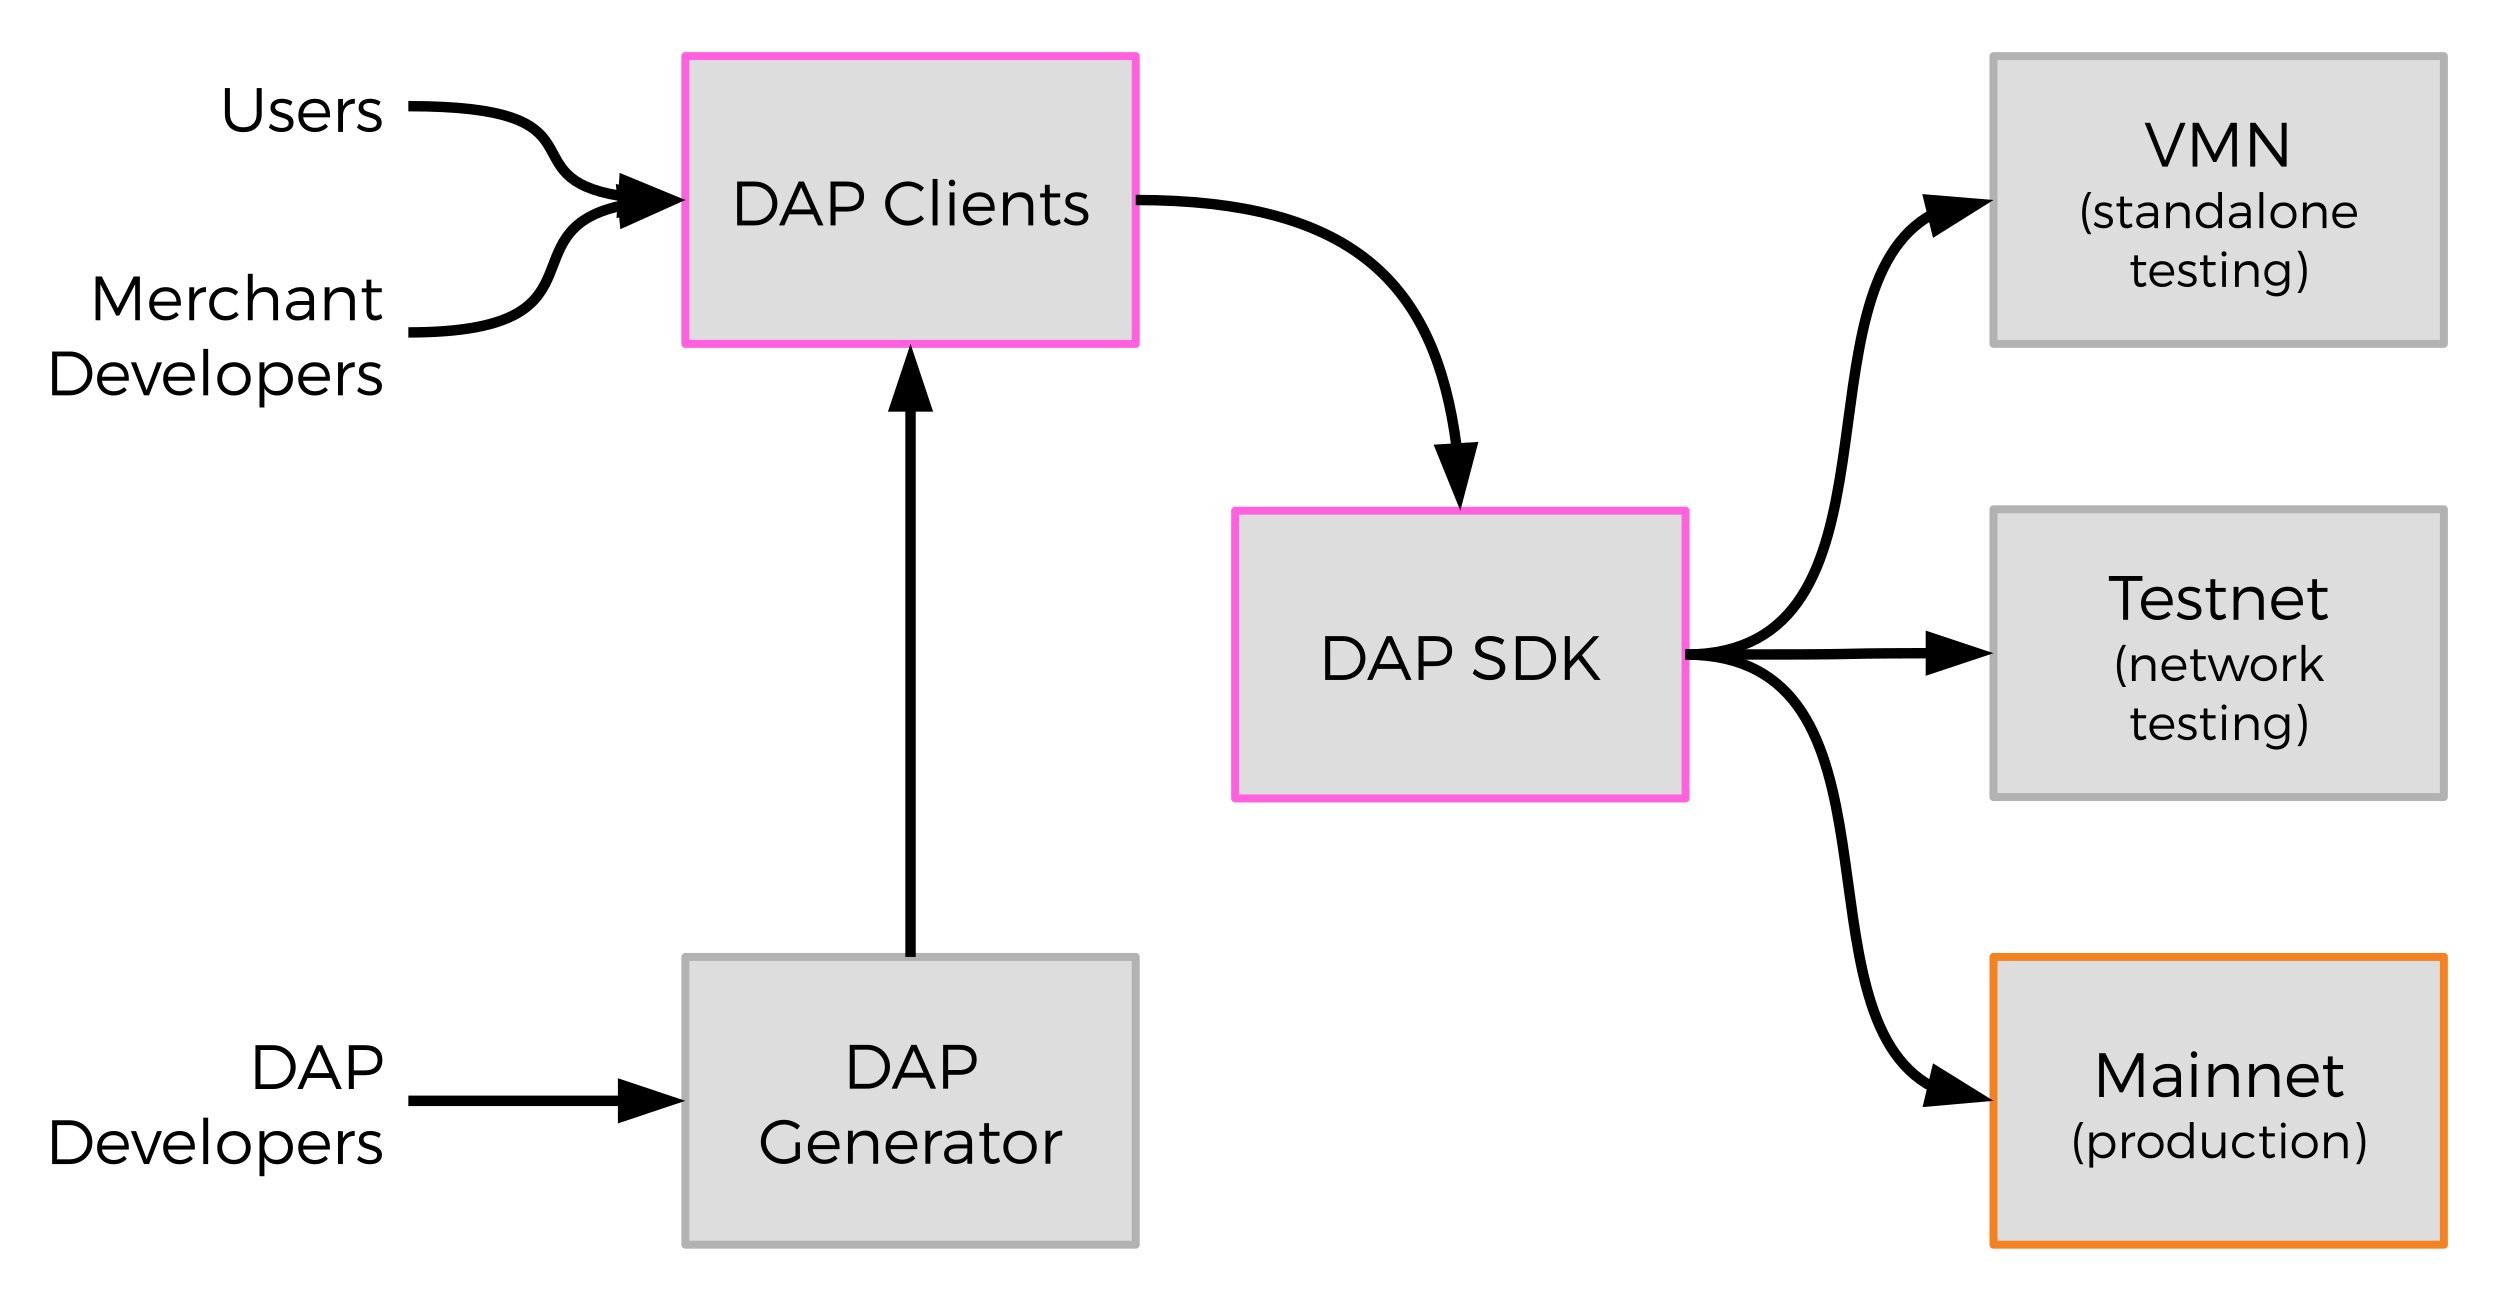 <svg xmlns="http://www.w3.org/2000/svg" height="499.056" width="959.119"><path d="M349.324 131.928h-86.4v-110.4h172.8v110.4z" fill="#ddd" fill-rule="evenodd"/><path d="M349.324 131.928h-86.4v-110.4h172.8v110.4z" fill="none" stroke="#ff60dd" stroke-width="3.056" stroke-linejoin="round" stroke-miterlimit="10"/><g aria-label="DAP Clients" style="-inkscape-font-specification:Montserrat-Light" font-weight="300" font-size="18" font-family="Montserrat"><path d="M289.597 69.657q2.426 0 4.383 1.113 1.968 1.102 3.105 3.024 1.149 1.91 1.149 4.265 0 2.356-1.149 4.278-1.137 1.921-3.129 3.023t-4.43 1.102H282.8V69.657zm-4.875 14.976h4.898q1.852 0 3.375-.843 1.524-.856 2.403-2.356.89-1.5.89-3.351 0-1.852-.902-3.34-.902-1.5-2.438-2.367-1.535-.868-3.398-.868h-4.828zM302.793 82.22l-1.875 4.242h-2.04l7.536-16.805h1.992l7.512 16.805h-2.086l-1.875-4.243zm4.558-10.372l-3.738 8.52h7.535zM324.948 69.657q3.118 0 4.829 1.476 1.722 1.477 1.722 4.172 0 2.79-1.722 4.325-1.711 1.523-4.829 1.523h-4.394v5.309h-1.922V69.657zm-4.394 9.656h4.324q2.309 0 3.54-1.008 1.23-1.008 1.23-2.953 0-1.898-1.243-2.87-1.23-.974-3.527-.974h-4.324zM348.34 69.61q1.71 0 3.316.656 1.606.645 2.836 1.793l-1.16 1.465q-.984-.984-2.297-1.547-1.3-.562-2.672-.562-1.875 0-3.445.89-1.57.88-2.484 2.403-.903 1.511-.903 3.328 0 1.804.903 3.328.914 1.523 2.484 2.414 1.582.879 3.445.879 1.371 0 2.66-.527 1.301-.528 2.31-1.489l1.183 1.324q-1.278 1.196-2.907 1.899-1.629.691-3.34.691-2.378 0-4.37-1.136-1.981-1.137-3.153-3.094-1.16-1.957-1.16-4.29 0-2.308 1.172-4.23 1.183-1.933 3.187-3.058 2.004-1.137 4.395-1.137zM357.803 86.462V68.649h1.875v17.813zM364.334 86.462V73.817h1.84v12.645zm.903-17.567q.527 0 .878.375.352.363.352.914t-.352.926q-.351.375-.878.375-.528 0-.88-.363-.34-.375-.34-.938 0-.55.34-.914.352-.375.88-.375zM375.757 73.77q2.977 0 4.489 1.91 1.511 1.899 1.359 5.192h-10.313q.235 1.851 1.477 2.941 1.254 1.09 3.105 1.09 1.172 0 2.168-.41.996-.41 1.746-1.172l1.032 1.101q-.914 1.008-2.227 1.56-1.3.55-2.86.55-1.85 0-3.28-.797-1.43-.809-2.227-2.262-.785-1.453-.785-3.328 0-1.875.797-3.316.808-1.453 2.25-2.25 1.441-.809 3.27-.809zm4.172 5.567q-.094-1.829-1.242-2.895-1.137-1.066-2.977-1.066-1.804 0-3.011 1.078-1.196 1.078-1.407 2.883zM391.592 73.747q2.262 0 3.527 1.312 1.278 1.301 1.278 3.598v7.805h-1.875V79.16q0-1.676-.95-2.614-.949-.937-2.625-.937-1.851.023-2.964 1.137-1.114 1.101-1.29 2.918v6.797h-1.863V73.817h1.863v2.777q1.301-2.812 4.899-2.847zM406.958 85.594q-1.372.938-2.86.961-1.465 0-2.344-.89-.879-.903-.879-2.707v-7.22h-1.816v-1.51h1.816v-3.34h1.852v3.34l4.008-.036v1.547h-4.008v6.879q0 1.125.422 1.629.422.492 1.266.492.984 0 2.015-.656zM413.118 73.747q1.136 0 2.191.304 1.055.293 1.84.844l-.715 1.488q-.738-.48-1.652-.75-.914-.28-1.781-.28-1.125 0-1.817.421-.68.41-.68 1.254 0 .574.387.96.387.388.95.634.562.234 1.57.515 1.324.387 2.144.774.832.386 1.418 1.125.586.726.586 1.898 0 1.781-1.336 2.696-1.324.902-3.293.902-1.37 0-2.672-.469-1.289-.469-2.18-1.3l.727-1.419q.797.739 1.934 1.172 1.137.434 2.262.434 1.195 0 1.945-.469.762-.469.762-1.383t-.727-1.347q-.727-.446-2.238-.88-1.324-.41-2.11-.761-.773-.363-1.347-1.066-.563-.715-.563-1.852 0-1.723 1.242-2.578 1.254-.867 3.153-.867z"/></g><path d="M349.324 477.528h-86.4v-110.4h172.8v110.4z" fill="#ddd" fill-rule="evenodd"/><path d="M349.324 477.528h-86.4v-110.4h172.8v110.4z" fill="none" stroke="#b2b2b2" stroke-width="3.056" stroke-linejoin="round" stroke-miterlimit="10"/><g aria-label="DAP" style="-inkscape-font-specification:Montserrat-Light" font-weight="300" font-size="18" font-family="Montserrat"><path d="M332.797 400.857q2.426 0 4.383 1.113 1.968 1.102 3.105 3.024 1.149 1.91 1.149 4.265 0 2.356-1.149 4.278-1.137 1.921-3.129 3.023t-4.43 1.102H326v-16.805zm-4.875 14.976h4.898q1.852 0 3.375-.843 1.524-.856 2.403-2.356.89-1.5.89-3.351 0-1.852-.902-3.34-.902-1.5-2.438-2.367-1.535-.868-3.398-.868h-4.828zM345.993 413.42l-1.875 4.242h-2.04l7.536-16.805h1.992l7.512 16.805h-2.086l-1.875-4.243zm4.558-10.372l-3.738 8.52h7.535zM368.148 400.857q3.118 0 4.829 1.476 1.722 1.477 1.722 4.172 0 2.79-1.722 4.324-1.711 1.524-4.829 1.524h-4.394v5.309h-1.922v-16.805zm-4.394 9.656h4.324q2.309 0 3.54-1.008 1.23-1.008 1.23-2.953 0-1.898-1.243-2.87-1.23-.974-3.527-.974h-4.324z"/></g><g aria-label="Generator" style="-inkscape-font-specification:Montserrat-Light" font-weight="300" font-size="18" font-family="Montserrat"><path d="M306.885 438.258v6.094q-1.278 1.008-2.93 1.606-1.652.597-3.316.597-2.403 0-4.407-1.136-1.992-1.137-3.175-3.082-1.172-1.946-1.172-4.278t1.172-4.254q1.183-1.933 3.222-3.058 2.04-1.137 4.465-1.137 1.723 0 3.34.621 1.629.61 2.848 1.688l-1.102 1.441q-1.031-.914-2.367-1.43-1.336-.515-2.719-.515-1.898 0-3.48.89-1.582.88-2.508 2.414-.926 1.524-.926 3.34 0 1.828.937 3.363.938 1.536 2.52 2.426 1.582.89 3.48.89 1.125 0 2.274-.374 1.16-.375 2.144-1.043v-5.063zM316.248 433.77q2.976 0 4.488 1.91 1.512 1.899 1.36 5.192h-10.313q.234 1.851 1.477 2.941 1.254 1.09 3.105 1.09 1.172 0 2.168-.41.996-.41 1.746-1.172l1.031 1.101q-.914 1.008-2.226 1.56-1.3.55-2.86.55-1.851 0-3.28-.797-1.43-.809-2.227-2.262-.785-1.453-.785-3.328 0-1.875.796-3.316.809-1.453 2.25-2.25 1.442-.809 3.27-.809zm4.172 5.567q-.094-1.829-1.242-2.895-1.137-1.066-2.977-1.066-1.805 0-3.012 1.078-1.195 1.078-1.406 2.883zM332.083 433.747q2.261 0 3.527 1.312 1.277 1.301 1.277 3.598v7.805h-1.875v-7.301q0-1.676-.949-2.614-.95-.937-2.625-.937-1.852.023-2.965 1.137-1.113 1.101-1.289 2.918v6.797h-1.863v-12.645h1.863v2.777q1.3-2.812 4.899-2.847zM346.08 433.77q2.976 0 4.488 1.91 1.512 1.899 1.36 5.192h-10.313q.234 1.851 1.477 2.941 1.254 1.09 3.105 1.09 1.172 0 2.168-.41.996-.41 1.746-1.172l1.031 1.101q-.914 1.008-2.226 1.56-1.3.55-2.86.55-1.851 0-3.28-.797-1.43-.809-2.227-2.262-.785-1.453-.785-3.328 0-1.875.796-3.316.809-1.453 2.25-2.25 1.442-.809 3.27-.809zm4.172 5.567q-.094-1.829-1.242-2.895-1.137-1.066-2.977-1.066-1.805 0-3.012 1.078-1.195 1.078-1.406 2.883zM356.896 436.618q.633-1.383 1.781-2.11 1.149-.738 2.754-.761v1.886q-1.968-.023-3.164 1.102-1.195 1.113-1.37 3.012v6.715h-1.864v-12.645h1.863zM371.129 444.516q-1.512 2.04-4.63 2.04-1.277 0-2.26-.505-.974-.504-1.513-1.382-.527-.891-.527-1.98 0-1.653 1.242-2.626 1.254-.973 3.492-.996h4.149v-.738q0-1.418-.867-2.18-.856-.773-2.52-.773-1.922 0-4.008 1.441l-.785-1.371q1.348-.89 2.485-1.29 1.136-.41 2.671-.41 2.332 0 3.586 1.15 1.266 1.148 1.29 3.21l.023 8.356h-1.828zm-4.266.41q1.606 0 2.742-.75 1.137-.761 1.5-2.086v-1.511h-3.937q-3.211 0-3.211 2.039 0 1.054.785 1.687.797.621 2.121.621zM383.664 445.594q-1.37.938-2.86.961-1.464 0-2.343-.89-.879-.903-.879-2.707v-7.22h-1.816v-1.51h1.816v-3.34h1.852v3.34l4.008-.036v1.547h-4.008v6.879q0 1.125.422 1.629.421.492 1.265.492.985 0 2.016-.656zM391.342 433.77q1.851 0 3.304.809 1.465.797 2.286 2.25.82 1.453.82 3.293 0 1.875-.82 3.328-.82 1.453-2.286 2.273-1.453.809-3.304.809-1.852 0-3.317-.809-1.465-.82-2.285-2.273-.808-1.453-.808-3.328 0-1.852.808-3.293.82-1.453 2.285-2.25 1.465-.809 3.317-.809zm0 1.7q-1.301 0-2.344.597-1.043.598-1.617 1.664-.574 1.055-.574 2.414 0 1.371.574 2.438.574 1.066 1.617 1.675 1.043.598 2.344.598 1.3 0 2.343-.598 1.043-.609 1.618-1.675.574-1.067.574-2.438 0-1.371-.574-2.426-.575-1.054-1.63-1.652-1.042-.598-2.331-.598zM402.976 436.618q.633-1.383 1.781-2.11 1.149-.738 2.754-.761v1.886q-1.968-.023-3.164 1.102-1.195 1.113-1.37 3.012v6.715h-1.864v-12.645h1.863z"/></g><path d="M560.257 306.328h-86.4v-110.4h172.8v110.4z" fill="#ddd" fill-rule="evenodd"/><path d="M560.257 306.328h-86.4v-110.4h172.8v110.4z" fill="none" stroke="#ff60dd" stroke-width="3.056" stroke-linejoin="round" stroke-miterlimit="10"/><g aria-label="DAP SDK" style="-inkscape-font-specification:Montserrat-Light" font-weight="300" font-size="18" font-family="Montserrat"><path d="M515.197 244.057q2.426 0 4.383 1.113 1.968 1.102 3.105 3.024 1.149 1.91 1.149 4.265 0 2.356-1.149 4.278-1.137 1.921-3.129 3.023t-4.43 1.102H508.4v-16.805zm-4.875 14.976h4.898q1.852 0 3.375-.843 1.524-.856 2.403-2.356.89-1.5.89-3.351 0-1.852-.902-3.34-.902-1.5-2.438-2.367-1.535-.868-3.398-.868h-4.828zM528.393 256.62l-1.875 4.242h-2.04l7.536-16.805h1.992l7.512 16.805h-2.086l-1.875-4.243zm4.558-10.372l-3.738 8.52h7.535zM550.548 244.057q3.118 0 4.829 1.476 1.722 1.477 1.722 4.172 0 2.79-1.722 4.324-1.711 1.524-4.829 1.524h-4.394v5.309h-1.922v-16.805zm-4.394 9.656h4.324q2.309 0 3.54-1.008 1.23-1.008 1.23-2.953 0-1.898-1.243-2.87-1.23-.974-3.527-.974h-4.324zM571.76 243.987q1.442 0 2.86.421 1.418.422 2.472 1.137l-.82 1.805q-1.078-.715-2.309-1.067-1.218-.351-2.32-.351-1.629 0-2.602.586-.972.586-.972 1.652 0 .914.539 1.512t1.347.937q.82.328 2.239.762 1.722.55 2.765 1.031 1.055.48 1.793 1.418.75.938.75 2.473 0 1.394-.761 2.437-.75 1.043-2.133 1.618-1.383.574-3.188.574-1.804 0-3.504-.692-1.699-.703-2.918-1.875l.856-1.722q1.148 1.125 2.648 1.746 1.512.621 2.942.621 1.828 0 2.883-.703 1.054-.715 1.054-1.91 0-.938-.55-1.547-.551-.61-1.372-.95-.808-.34-2.226-.761-1.7-.504-2.766-.973-1.054-.469-1.793-1.394-.726-.926-.726-2.438 0-1.3.715-2.285.726-.984 2.05-1.523 1.325-.54 3.047-.54zM588.349 244.057q2.426 0 4.383 1.113 1.968 1.102 3.105 3.024 1.149 1.91 1.149 4.265 0 2.356-1.149 4.278-1.137 1.921-3.129 3.023t-4.43 1.102h-6.726v-16.805zm-4.875 14.976h4.898q1.852 0 3.375-.843 1.524-.856 2.403-2.356.89-1.5.89-3.351 0-1.852-.902-3.34-.902-1.5-2.438-2.367-1.535-.868-3.398-.868h-4.828zM605.524 252.893l-3.258 3.574v4.395h-1.922v-16.805h1.922v9.68l9.023-9.68h2.285l-6.656 7.3 7.16 9.505h-2.355z"/></g><path d="M851.19 131.928h-86.4v-110.4h172.8v110.4z" fill="#ddd" fill-rule="evenodd"/><path d="M851.19 131.928h-86.4v-110.4h172.8v110.4z" fill="none" stroke="#b2b2b2" stroke-width="3.056" stroke-linejoin="round" stroke-miterlimit="10"/><g aria-label="VMN" style="-inkscape-font-specification:Montserrat-Light" font-weight="300" font-size="18" font-family="Montserrat"><path d="M829.618 63.928l-6.82-16.804h2.062l5.79 14.578 5.812-14.578h2.015l-6.867 16.804zM856.407 63.928l-.036-13.851-6.117 12.07h-1.148l-6.094-12.07v13.851h-1.828V47.124h2.379l6.14 12.105 6.118-12.105h2.355v16.804zM875.288 63.928L865.21 50.44v13.488h-1.922V47.124h1.992l10.078 13.511V47.124h1.899v16.804z"/></g><g aria-label="(standalone" style="-inkscape-font-specification:Montserrat-Light" font-weight="300" font-size="14" font-family="Montserrat"><path d="M802.358 73.674q-1.02 1.613-1.595 3.691-.565 2.079-.565 4.394t.565 4.411q.574 2.087 1.595 3.673h-1.321q-1.085-1.567-1.66-3.655-.564-2.096-.564-4.43 0-2.333.565-4.41.574-2.088 1.659-3.674zM807.174 77.639q.885 0 1.705.237.82.228 1.43.656l-.555 1.158q-.574-.374-1.285-.584-.711-.218-1.386-.218-.875 0-1.412.328-.53.319-.53.975 0 .447.302.747.3.301.738.493.437.182 1.221.4 1.03.301 1.668.602.647.3 1.103.875.456.565.456 1.477 0 1.385-1.04 2.096-1.03.702-2.56.702-1.067 0-2.078-.365-1.003-.364-1.696-1.011l.565-1.103q.62.574 1.504.911.884.337 1.76.337.929 0 1.512-.364.593-.365.593-1.076 0-.71-.565-1.048-.565-.346-1.741-.683-1.03-.32-1.64-.593-.602-.282-1.049-.83-.438-.555-.438-1.44 0-1.34.967-2.005.975-.674 2.451-.674zM818.157 86.854q-1.067.729-2.224.747-1.14 0-1.823-.693-.684-.701-.684-2.105v-5.615h-1.413v-1.175h1.413v-2.598h1.44v2.598l3.117-.028v1.203h-3.117v5.35q0 .876.328 1.268.328.382.985.382.765 0 1.567-.51zM826.495 86.015q-1.176 1.586-3.6 1.586-.994 0-1.76-.392-.756-.392-1.175-1.075-.41-.693-.41-1.54 0-1.286.966-2.042.975-.757 2.716-.775h3.226v-.574q0-1.103-.674-1.696-.666-.601-1.96-.601-1.495 0-3.117 1.12l-.61-1.066q1.047-.692 1.932-1.002.884-.32 2.078-.32 1.813 0 2.789.894.984.893 1.002 2.498l.019 6.498h-1.422zm-3.318.32q1.249 0 2.133-.584.884-.593 1.166-1.623v-1.175h-3.062q-2.497 0-2.497 1.586 0 .82.61 1.312.62.483 1.65.483zM836.315 77.639q1.759 0 2.743 1.02.994 1.012.994 2.799v6.07h-1.459V81.85q0-1.304-.738-2.033-.738-.729-2.041-.729-1.44.018-2.306.884-.866.857-1.003 2.27v5.286h-1.45v-9.834h1.45v2.16q1.012-2.188 3.81-2.215zM852.464 87.528h-1.458v-2.105q-.556 1.048-1.54 1.613-.976.565-2.288.565-1.386 0-2.47-.629-1.076-.638-1.677-1.777-.593-1.14-.593-2.598t.593-2.58q.601-1.13 1.677-1.758 1.075-.638 2.452-.638 1.303 0 2.306.565 1.002.565 1.54 1.631v-6.143h1.458zm-5.004-1.23q1.03 0 1.832-.465.802-.474 1.258-1.313.456-.838.456-1.886 0-1.067-.456-1.905-.456-.839-1.258-1.313t-1.832-.474q-1.03 0-1.84.474-.812.474-1.268 1.322-.455.838-.455 1.896 0 1.048.455 1.886.456.839 1.267 1.313.811.465 1.841.465zM862.055 86.015q-1.176 1.586-3.6 1.586-.994 0-1.76-.392-.756-.392-1.175-1.075-.41-.693-.41-1.54 0-1.286.966-2.042.975-.757 2.716-.775h3.226v-.574q0-1.103-.674-1.696-.666-.601-1.96-.601-1.495 0-3.117 1.12l-.61-1.066q1.047-.692 1.932-1.002.884-.32 2.078-.32 1.813 0 2.789.894.984.893 1.002 2.498l.019 6.498h-1.422zm-3.318.32q1.249 0 2.133-.584.884-.593 1.166-1.623v-1.175h-3.062q-2.497 0-2.497 1.586 0 .82.61 1.312.62.483 1.65.483zM866.837 87.528V73.674h1.459v13.854zM876.059 77.657q1.44 0 2.57.629 1.14.62 1.777 1.75.638 1.13.638 2.561 0 1.459-.638 2.589t-1.777 1.768q-1.13.629-2.57.629t-2.58-.629q-1.14-.638-1.777-1.768-.63-1.13-.63-2.589 0-1.44.63-2.561.638-1.13 1.777-1.75 1.14-.629 2.58-.629zm0 1.322q-1.012 0-1.823.465-.812.464-1.258 1.294-.447.82-.447 1.877 0 1.067.447 1.896.446.83 1.258 1.304.81.465 1.823.465 1.011 0 1.822-.465.812-.474 1.258-1.304.447-.83.447-1.896 0-1.066-.447-1.886-.446-.82-1.267-1.285-.81-.465-1.813-.465zM888.787 77.639q1.759 0 2.743 1.02.994 1.012.994 2.799v6.07h-1.459V81.85q0-1.304-.738-2.033-.738-.729-2.042-.729-1.44.018-2.305.884-.866.857-1.003 2.27v5.286h-1.45v-9.834h1.45v2.16q1.012-2.188 3.81-2.215zM899.692 77.657q2.315 0 3.491 1.486 1.176 1.476 1.057 4.038h-8.02q.182 1.44 1.148 2.287.975.848 2.415.848.912 0 1.687-.319.774-.32 1.358-.912l.802.857q-.711.784-1.732 1.213-1.012.428-2.224.428-1.44 0-2.552-.62-1.112-.629-1.732-1.759-.61-1.13-.61-2.589 0-1.458.62-2.579.628-1.13 1.75-1.75 1.12-.629 2.542-.629zm3.245 4.33q-.073-1.422-.966-2.252-.884-.83-2.315-.83-1.404 0-2.343.84-.93.838-1.093 2.242z"/></g><g aria-label="testing)" style="-inkscape-font-specification:Montserrat-Light" font-weight="300" font-size="14" font-family="Montserrat"><path d="M823.511 109.387q-1.066.73-2.224.747-1.14 0-1.823-.692-.683-.702-.683-2.106v-5.614h-1.413v-1.176h1.413v-2.598h1.44v2.598l3.117-.027v1.203h-3.117v5.35q0 .875.328 1.267.328.383.984.383.766 0 1.568-.51zM829.559 100.19q2.315 0 3.49 1.486 1.177 1.477 1.058 4.038h-8.02q.182 1.44 1.148 2.288.975.847 2.415.847.912 0 1.686-.319.775-.319 1.358-.911l.802.857q-.71.783-1.731 1.212-1.012.428-2.224.428-1.44 0-2.552-.62-1.112-.628-1.732-1.759-.61-1.13-.61-2.588 0-1.459.619-2.58.629-1.13 1.75-1.75 1.121-.629 2.543-.629zm3.245 4.33q-.073-1.422-.966-2.251-.885-.83-2.315-.83-1.404 0-2.343.839-.93.838-1.094 2.242zM839.297 100.172q.884 0 1.705.237.82.228 1.43.656l-.555 1.158q-.575-.374-1.286-.583-.71-.22-1.385-.22-.875 0-1.413.329-.528.319-.528.975 0 .447.3.748.301.3.739.492.437.182 1.221.4 1.03.302 1.668.602.647.301 1.103.875.456.566.456 1.477 0 1.385-1.04 2.096-1.03.702-2.56.702-1.067 0-2.079-.364-1.002-.365-1.695-1.012l.565-1.103q.62.574 1.504.912.884.337 1.759.337.93 0 1.513-.365.592-.364.592-1.075t-.565-1.049q-.565-.346-1.74-.683-1.03-.32-1.641-.593-.602-.282-1.048-.829-.438-.556-.438-1.44 0-1.34.966-2.005.976-.675 2.452-.675zM850.167 109.387q-1.066.73-2.224.747-1.14 0-1.823-.692-.683-.702-.683-2.106v-5.614h-1.413v-1.176h1.413v-2.598h1.44v2.598l3.117-.027v1.203h-3.117v5.35q0 .875.328 1.267.328.383.984.383.766 0 1.568-.51zM852.538 110.062v-9.835h1.431v9.835zm.702-13.663q.41 0 .684.291.273.283.273.711 0 .429-.273.72-.274.292-.684.292-.41 0-.683-.282-.265-.292-.265-.73 0-.428.265-.71.273-.292.683-.292zM862.725 100.172q1.76 0 2.744 1.021.993 1.012.993 2.798v6.07h-1.458v-5.678q0-1.303-.738-2.032-.738-.73-2.042-.73-1.44.019-2.306.885-.866.856-1.002 2.27v5.286h-1.45v-9.835h1.45v2.16q1.011-2.187 3.81-2.215zM878.28 109.032q0 1.421-.62 2.479-.62 1.066-1.741 1.631-1.112.574-2.589.574-2.187-.018-4.028-1.412l.665-1.121q.747.62 1.55.92.801.31 1.758.328 1.605 0 2.57-.92.976-.912.976-2.443v-1.486q-.52.994-1.458 1.523-.93.528-2.16.528-1.304 0-2.325-.601-1.02-.611-1.595-1.696-.565-1.084-.565-2.46 0-1.368.556-2.425.565-1.067 1.568-1.668 1.012-.61 2.315-.61 1.249 0 2.178.528.94.529 1.486 1.522v-1.996h1.458zm-4.822-.63q.975 0 1.74-.446.766-.456 1.195-1.249.428-.793.428-1.777 0-1.012-.428-1.805-.429-.793-1.194-1.24-.766-.446-1.741-.446-.966 0-1.732.447-.766.446-1.203 1.24-.438.792-.438 1.804 0 .994.438 1.786.437.784 1.203 1.24.766.447 1.732.447zM881.428 96.207q1.021 1.614 1.586 3.692.574 2.078.574 4.393t-.574 4.411q-.565 2.088-1.586 3.674h1.322q1.085-1.568 1.65-3.655.574-2.097.574-4.43 0-2.333-.574-4.411-.565-2.088-1.65-3.674z"/></g><path d="M851.19 477.528h-86.4v-110.4h172.8v110.4z" fill="#ddd" fill-rule="evenodd"/><path d="M851.19 477.528h-86.4v-110.4h172.8v110.4z" fill="none" stroke="#f58220" stroke-width="3.056" stroke-linejoin="round" stroke-miterlimit="10"/><g aria-label="Mainnet" style="-inkscape-font-specification:Montserrat-Light" font-weight="300" font-size="18" font-family="Montserrat"><path d="M820.556 420.862l-.035-13.852-6.117 12.07h-1.149l-6.094-12.07v13.852h-1.828v-16.805h2.38l6.14 12.105 6.117-12.105h2.356v16.805zM834.923 418.916q-1.511 2.04-4.629 2.04-1.277 0-2.261-.505-.973-.504-1.512-1.382-.527-.891-.527-1.98 0-1.653 1.242-2.626 1.254-.973 3.492-.996h4.148v-.738q0-1.418-.867-2.18-.855-.773-2.52-.773-1.921 0-4.007 1.441l-.785-1.371q1.347-.89 2.484-1.29 1.137-.41 2.672-.41 2.332 0 3.586 1.15 1.266 1.148 1.289 3.21l.023 8.356h-1.828zm-4.265.41q1.605 0 2.742-.75 1.137-.761 1.5-2.086v-1.511h-3.938q-3.21 0-3.21 2.039 0 1.054.785 1.687.797.621 2.12.621zM840.811 420.862v-12.645h1.84v12.645zm.903-17.567q.527 0 .879.375.351.363.351.914t-.351.926q-.352.375-.88.375-.527 0-.878-.363-.34-.375-.34-.938 0-.55.34-.914.351-.375.879-.375zM854.077 408.147q2.262 0 3.528 1.312 1.277 1.301 1.277 3.598v7.805h-1.875v-7.301q0-1.676-.95-2.614-.949-.937-2.624-.937-1.852.023-2.965 1.137-1.113 1.101-1.29 2.918v6.797h-1.863v-12.645h1.864v2.777q1.3-2.812 4.898-2.847zM869.677 408.147q2.262 0 3.528 1.312 1.277 1.301 1.277 3.598v7.805h-1.875v-7.301q0-1.676-.95-2.614-.949-.937-2.624-.937-1.852.023-2.965 1.137-1.113 1.101-1.29 2.918v6.797h-1.862v-12.645h1.863v2.777q1.3-2.812 4.898-2.847zM883.675 408.17q2.976 0 4.488 1.91 1.512 1.899 1.36 5.192H879.21q.234 1.851 1.476 2.941 1.254 1.09 3.106 1.09 1.172 0 2.168-.41.996-.41 1.746-1.172l1.031 1.101q-.914 1.008-2.227 1.56-1.3.55-2.859.55-1.851 0-3.281-.797-1.43-.809-2.227-2.262-.785-1.453-.785-3.328 0-1.875.797-3.316.809-1.453 2.25-2.25 1.441-.809 3.27-.809zm4.171 5.567q-.093-1.829-1.242-2.895-1.136-1.066-2.976-1.066-1.805 0-3.012 1.078-1.195 1.078-1.406 2.883zM899.155 419.994q-1.371.938-2.86.961-1.464 0-2.343-.89-.88-.903-.88-2.707v-7.22h-1.816v-1.51h1.817v-3.34h1.851v3.34l4.008-.036v1.547h-4.008v6.879q0 1.125.422 1.629.422.492 1.266.492.984 0 2.016-.656z"/></g><g aria-label="(production)" style="-inkscape-font-specification:Montserrat-Light" font-weight="300" font-size="14" font-family="Montserrat"><path d="M799.292 430.474q-1.021 1.613-1.595 3.691-.566 2.079-.566 4.394t.566 4.411q.574 2.087 1.595 3.673h-1.322q-1.085-1.567-1.659-3.655-.565-2.096-.565-4.43 0-2.333.565-4.41.574-2.088 1.659-3.674zM806.833 434.439q1.385 0 2.452.638 1.075.629 1.668 1.768.601 1.14.601 2.589 0 1.44-.592 2.57-.583 1.13-1.65 1.76-1.057.619-2.442.619-1.304 0-2.288-.565-.976-.574-1.531-1.595v5.724h-1.459v-13.453h1.459v2.123q.537-1.048 1.513-1.613.984-.565 2.27-.565zm-.255 8.622q1.002 0 1.805-.465.802-.474 1.248-1.312.456-.839.456-1.887t-.456-1.877q-.446-.83-1.248-1.304-.803-.474-1.805-.474-1.03 0-1.832.465t-1.249 1.313q-.446.838-.446 1.877 0 1.067.446 1.896.447.83 1.249 1.303.802.465 1.832.465zM815.606 436.672q.492-1.076 1.386-1.64.893-.575 2.142-.593v1.467q-1.532-.018-2.461.857-.93.866-1.067 2.343v5.222h-1.449v-9.834h1.45zM825.075 434.457q1.44 0 2.57.629 1.14.62 1.777 1.75.638 1.13.638 2.561 0 1.459-.638 2.589t-1.777 1.768q-1.13.629-2.57.629t-2.58-.629q-1.14-.638-1.777-1.768-.63-1.13-.63-2.589 0-1.44.63-2.561.638-1.13 1.777-1.75 1.14-.629 2.58-.629zm0 1.322q-1.012 0-1.823.465-.812.464-1.258 1.294-.447.82-.447 1.877 0 1.067.447 1.896.446.83 1.258 1.304.81.464 1.823.464 1.011 0 1.822-.464.812-.474 1.258-1.304.447-.83.447-1.896 0-1.066-.447-1.886-.446-.82-1.267-1.285-.81-.465-1.813-.465zM841.576 444.328h-1.458v-2.105q-.556 1.048-1.54 1.613-.976.565-2.288.565-1.386 0-2.47-.629-1.076-.638-1.677-1.777-.593-1.14-.593-2.598t.593-2.58q.601-1.13 1.677-1.758 1.075-.638 2.452-.638 1.303 0 2.306.565 1.002.565 1.54 1.631v-6.143h1.458zm-5.004-1.23q1.03 0 1.832-.465.802-.474 1.258-1.313.456-.838.456-1.886 0-1.067-.456-1.905-.456-.839-1.258-1.313t-1.832-.474q-1.03 0-1.84.474-.812.474-1.268 1.322-.455.838-.455 1.896 0 1.048.455 1.886.456.839 1.267 1.313.811.465 1.841.465zM853.722 444.328h-1.45v-2.224q-.947 2.242-3.736 2.279-1.714 0-2.698-1.021-.976-1.03-.976-2.807v-6.061h1.45v5.669q0 1.303.729 2.032.729.73 1.996.73 1.513-.019 2.37-1.012.866-1.003.866-2.589v-4.83h1.449zM861.27 434.457q1.14 0 2.087.383.957.383 1.623 1.066l-.802 1.03q-1.194-1.14-2.926-1.14-1.012 0-1.805.457-.793.455-1.24 1.285-.446.82-.446 1.877 0 1.067.447 1.887.446.82 1.24 1.294.792.465 1.804.465.966 0 1.74-.328.775-.328 1.304-.948l.839.903q-.675.802-1.687 1.248-1.002.447-2.25.447-1.423 0-2.526-.62-1.102-.629-1.731-1.759-.62-1.13-.62-2.589 0-1.458.629-2.579.638-1.13 1.768-1.75 1.13-.629 2.552-.629zM872.9 443.654q-1.066.729-2.223.747-1.14 0-1.823-.693-.684-.701-.684-2.105v-5.615h-1.413v-1.175h1.413v-2.598h1.44v2.598l3.117-.028v1.203h-3.117v5.35q0 .876.328 1.268.328.382.985.382.765 0 1.567-.51zM875.272 444.328v-9.834h1.43v9.834zm.702-13.663q.41 0 .683.292.274.283.274.711t-.274.72q-.273.292-.683.292-.41 0-.684-.283-.264-.291-.264-.729 0-.428.264-.71.273-.293.684-.293zM884.192 434.457q1.44 0 2.57.629 1.14.62 1.778 1.75.638 1.13.638 2.561 0 1.459-.638 2.589t-1.778 1.768q-1.13.629-2.57.629t-2.58-.629q-1.139-.638-1.777-1.768-.629-1.13-.629-2.589 0-1.44.63-2.561.637-1.13 1.776-1.75 1.14-.629 2.58-.629zm0 1.322q-1.012 0-1.823.465-.811.464-1.258 1.294-.446.82-.446 1.877 0 1.067.446 1.896.447.83 1.258 1.304.811.464 1.823.464t1.823-.464q.811-.474 1.258-1.304.446-.83.446-1.896 0-1.066-.446-1.886-.447-.82-1.267-1.285-.812-.465-1.814-.465zM896.92 434.439q1.76 0 2.744 1.02.993 1.012.993 2.799v6.07H899.2v-5.678q0-1.304-.739-2.033-.738-.729-2.041-.729-1.44.018-2.306.884-.866.857-1.003 2.27v5.286h-1.449v-9.834h1.45v2.16q1.011-2.188 3.81-2.215zM903.9 430.474q1.021 1.613 1.586 3.691.574 2.079.574 4.394t-.574 4.411q-.565 2.087-1.586 3.673h1.322q1.085-1.567 1.65-3.655.574-2.096.574-4.43 0-2.333-.574-4.41-.565-2.088-1.65-3.674z"/></g><path d="M851.19 305.795h-86.4v-110.4h172.8v110.4z" fill="#ddd" fill-rule="evenodd"/><path d="M851.19 305.795h-86.4v-110.4h172.8v110.4z" fill="none" stroke="#b2b2b2" stroke-width="3.056" stroke-linejoin="round" stroke-miterlimit="10"/><g aria-label="Testnet" style="-inkscape-font-specification:Montserrat-Light" font-weight="300" font-size="18" font-family="Montserrat"><path d="M816.443 222.842v14.953h-1.922v-14.953h-5.461v-1.852h12.879v1.852zM827.707 225.103q2.976 0 4.488 1.91 1.512 1.9 1.36 5.192h-10.313q.234 1.852 1.476 2.941 1.254 1.09 3.106 1.09 1.172 0 2.168-.41.996-.41 1.746-1.172l1.031 1.102q-.914 1.008-2.226 1.558-1.301.551-2.86.551-1.851 0-3.281-.797-1.43-.808-2.227-2.261-.785-1.454-.785-3.329 0-1.875.797-3.316.809-1.453 2.25-2.25 1.441-.809 3.27-.809zm4.171 5.567q-.093-1.828-1.242-2.895-1.136-1.066-2.976-1.066-1.805 0-3.012 1.078-1.195 1.078-1.406 2.883zM840.131 225.08q1.137 0 2.191.305 1.055.293 1.84.843l-.715 1.489q-.738-.48-1.652-.75-.914-.282-1.781-.282-1.125 0-1.817.422-.68.41-.68 1.254 0 .574.388.961.386.387.949.633.562.234 1.57.516 1.324.386 2.145.773.832.387 1.418 1.125.585.727.585 1.899 0 1.78-1.335 2.695-1.325.902-3.293.902-1.372 0-2.672-.469-1.29-.468-2.18-1.3l.727-1.418q.796.738 1.933 1.172 1.137.433 2.262.433 1.195 0 1.945-.469.762-.468.762-1.382 0-.914-.727-1.348-.726-.445-2.238-.879-1.324-.41-2.11-.762-.773-.363-1.347-1.066-.562-.715-.562-1.852 0-1.722 1.242-2.578 1.254-.867 3.152-.867zM854.107 236.928q-1.371.937-2.86.96-1.464 0-2.343-.89-.88-.902-.88-2.707v-7.219h-1.816v-1.512h1.817v-3.34h1.851v3.34l4.008-.035v1.547h-4.008v6.88q0 1.124.422 1.628.422.492 1.266.492.984 0 2.015-.656zM863.677 225.08q2.262 0 3.528 1.313 1.277 1.3 1.277 3.597v7.805h-1.875v-7.3q0-1.677-.95-2.614-.949-.938-2.624-.938-1.852.024-2.965 1.137-1.113 1.102-1.29 2.918v6.797h-1.862V225.15h1.863v2.778q1.3-2.813 4.898-2.848zM877.675 225.103q2.976 0 4.488 1.91 1.512 1.9 1.36 5.192H873.21q.234 1.852 1.476 2.941 1.254 1.09 3.106 1.09 1.172 0 2.168-.41.996-.41 1.746-1.172l1.031 1.102q-.914 1.008-2.227 1.558-1.3.551-2.859.551-1.851 0-3.281-.797-1.43-.808-2.227-2.261-.785-1.454-.785-3.329 0-1.875.797-3.316.809-1.453 2.25-2.25 1.441-.809 3.27-.809zm4.171 5.567q-.093-1.828-1.242-2.895-1.136-1.066-2.976-1.066-1.805 0-3.012 1.078-1.195 1.078-1.406 2.883zM893.155 236.928q-1.371.937-2.86.96-1.464 0-2.343-.89-.88-.902-.88-2.707v-7.219h-1.816v-1.512h1.817v-3.34h1.851v3.34l4.008-.035v1.547h-4.008v6.88q0 1.124.422 1.628.422.492 1.266.492.984 0 2.016-.656z"/></g><g aria-label="(network" style="-inkscape-font-specification:Montserrat-Light" font-weight="300" font-size="14" font-family="Montserrat"><path d="M815.692 247.407q-1.021 1.614-1.595 3.692-.566 2.078-.566 4.393t.566 4.411q.574 2.088 1.595 3.674h-1.322q-1.085-1.568-1.659-3.655-.565-2.097-.565-4.43 0-2.333.565-4.411.574-2.088 1.659-3.674zM823.16 251.372q1.76 0 2.744 1.021.993 1.012.993 2.798v6.07h-1.458v-5.678q0-1.303-.738-2.032-.739-.73-2.042-.73-1.44.019-2.306.885-.866.856-1.003 2.27v5.286h-1.449v-9.835h1.45v2.16q1.011-2.187 3.81-2.215zM834.196 251.39q2.315 0 3.491 1.486 1.176 1.477 1.057 4.038h-8.02q.182 1.44 1.148 2.288.975.847 2.415.847.912 0 1.687-.319.774-.319 1.358-.911l.802.857q-.711.783-1.732 1.212-1.012.428-2.224.428-1.44 0-2.552-.62-1.112-.628-1.732-1.759-.61-1.13-.61-2.588 0-1.459.62-2.58.628-1.13 1.75-1.75 1.12-.629 2.542-.629zm3.245 4.33q-.073-1.422-.966-2.251-.884-.83-2.315-.83-1.404 0-2.343.839-.93.838-1.093 2.242zM846.405 260.587q-1.067.73-2.224.747-1.14 0-1.823-.692-.684-.702-.684-2.106v-5.614h-1.413v-1.176h1.413v-2.598h1.44v2.598l3.117-.027v1.203h-3.117v5.35q0 .875.328 1.267.328.383.985.383.765 0 1.567-.51zM857.896 261.262l-2.889-7.994-2.871 7.994h-1.513l-3.682-9.835h1.53l2.918 8.322 2.852-8.322h1.532l2.889 8.322 2.88-8.322h1.513l-3.646 9.835zM868.504 251.39q1.44 0 2.57.63 1.14.62 1.778 1.75.638 1.13.638 2.56 0 1.459-.638 2.59-.638 1.13-1.778 1.767-1.13.63-2.57.63t-2.58-.63q-1.139-.638-1.777-1.768-.629-1.13-.629-2.588 0-1.44.63-2.562.637-1.13 1.776-1.75 1.14-.629 2.58-.629zm0 1.322q-1.012 0-1.823.465-.811.465-1.258 1.294-.446.82-.446 1.878 0 1.066.446 1.896.447.829 1.258 1.303.811.465 1.823.465t1.823-.465q.811-.474 1.258-1.303.446-.83.446-1.896 0-1.067-.446-1.887-.447-.82-1.267-1.285-.812-.465-1.814-.465zM877.422 253.605q.492-1.075 1.386-1.64.893-.575 2.142-.593v1.468q-1.532-.019-2.461.856-.93.866-1.067 2.343v5.223h-1.449v-9.835h1.45zM884.448 258.445v2.817h-1.458v-13.855h1.458v9.06l5.058-5.04h1.714l-3.673 3.8 4.065 6.035h-1.732l-3.363-4.968z"/></g><g aria-label="testing)" style="-inkscape-font-specification:Montserrat-Light" font-weight="300" font-size="14" font-family="Montserrat"><path d="M823.511 283.254q-1.066.729-2.224.747-1.14 0-1.823-.693-.683-.701-.683-2.105v-5.615h-1.413v-1.175h1.413v-2.598h1.44v2.598l3.117-.028v1.203h-3.117v5.35q0 .876.328 1.268.328.382.984.382.766 0 1.568-.51zM829.559 274.057q2.315 0 3.49 1.486 1.177 1.476 1.058 4.038h-8.02q.182 1.44 1.148 2.287.975.848 2.415.848.912 0 1.686-.32.775-.318 1.358-.91l.802.856q-.71.784-1.731 1.212-1.012.429-2.224.429-1.44 0-2.552-.62-1.112-.629-1.732-1.759-.61-1.13-.61-2.589 0-1.458.619-2.579.629-1.13 1.75-1.75 1.121-.629 2.543-.629zm3.245 4.33q-.073-1.422-.966-2.252-.885-.83-2.315-.83-1.404 0-2.343.84-.93.838-1.094 2.242zM839.297 274.039q.884 0 1.705.237.82.228 1.43.656l-.555 1.158q-.575-.374-1.286-.584-.71-.218-1.385-.218-.875 0-1.413.328-.528.319-.528.975 0 .447.3.747.301.301.739.493.437.182 1.221.4 1.03.301 1.668.602.647.3 1.103.875.456.565.456 1.477 0 1.385-1.04 2.096-1.03.702-2.56.702-1.067 0-2.079-.365-1.002-.364-1.695-1.011l.565-1.103q.62.574 1.504.911.884.337 1.759.337.93 0 1.513-.364.592-.365.592-1.076 0-.71-.565-1.048-.565-.346-1.74-.683-1.03-.32-1.641-.593-.602-.282-1.048-.83-.438-.555-.438-1.44 0-1.34.966-2.005.976-.674 2.452-.674zM850.167 283.254q-1.066.729-2.224.747-1.14 0-1.823-.693-.683-.701-.683-2.105v-5.615h-1.413v-1.175h1.413v-2.598h1.44v2.598l3.117-.028v1.203h-3.117v5.35q0 .876.328 1.268.328.382.984.382.766 0 1.568-.51zM852.538 283.928v-9.834h1.431v9.834zm.702-13.663q.41 0 .684.292.273.283.273.711t-.273.72q-.274.292-.684.292-.41 0-.683-.283-.265-.291-.265-.729 0-.428.265-.71.273-.293.683-.293zM862.725 274.039q1.76 0 2.744 1.02.993 1.012.993 2.799v6.07h-1.458v-5.678q0-1.304-.738-2.033-.738-.729-2.042-.729-1.44.018-2.306.884-.866.857-1.002 2.27v5.286h-1.45v-9.834h1.45v2.16q1.011-2.188 3.81-2.215zM878.28 282.898q0 1.422-.62 2.48-.62 1.066-1.741 1.63-1.112.575-2.589.575-2.187-.018-4.028-1.413l.665-1.12q.747.62 1.55.92.801.31 1.758.328 1.605 0 2.57-.92.976-.912.976-2.443v-1.486q-.52.994-1.458 1.522-.93.529-2.16.529-1.304 0-2.325-.602-1.02-.61-1.595-1.695-.565-1.085-.565-2.461 0-1.367.556-2.424.565-1.067 1.568-1.668 1.012-.611 2.315-.611 1.249 0 2.178.529.94.528 1.486 1.522v-1.996h1.458zm-4.822-.629q.975 0 1.74-.446.766-.456 1.195-1.249.428-.793.428-1.777 0-1.012-.428-1.805-.429-.793-1.194-1.24-.766-.446-1.741-.446-.966 0-1.732.446-.766.447-1.203 1.24-.438.793-.438 1.805 0 .993.438 1.786.437.784 1.203 1.24.766.446 1.732.446zM881.428 270.074q1.021 1.613 1.586 3.691.574 2.079.574 4.394t-.574 4.411q-.565 2.087-1.586 3.673h1.322q1.085-1.567 1.65-3.655.574-2.096.574-4.43 0-2.333-.574-4.41-.565-2.088-1.65-3.674z"/></g><path d="M435.724 76.728c83.066 0 114.933 31.6 123.066 94.534" fill="none" stroke="#000" stroke-width="4" stroke-linejoin="round" stroke-miterlimit="10"/><path d="M560.257 195.928l6.933-26.4-17.2 1.067z" fill-rule="evenodd"/><path d="M349.324 367.128v-210.4" fill="none" stroke="#000" stroke-width="4" stroke-linejoin="round" stroke-miterlimit="10"/><path d="M349.324 131.928l-8.667 26h17.333z" fill-rule="evenodd"/><path d="M646.657 251.128c88.533 0 40.267-139.866 94.933-169.066" fill="none" stroke="#000" stroke-width="4" stroke-linejoin="round" stroke-miterlimit="10"/><path d="M764.79 76.728l-27.333-2.266 4.133 16.8z" fill-rule="evenodd"/><path d="M646.657 251.128c88.533 0 41.2-.4 92.933-.533" fill="none" stroke="#000" stroke-width="4" stroke-linejoin="round" stroke-miterlimit="10"/><path d="M764.79 250.595l-26-8.667v17.334z" fill-rule="evenodd"/><path d="M646.657 251.128c88.533 0 40.267 137.334 94.933 166" fill="none" stroke="#000" stroke-width="4" stroke-linejoin="round" stroke-miterlimit="10"/><path d="M764.79 422.328l-23.2-14.4-4 16.8z" fill-rule="evenodd"/><g aria-label="Users" style="-inkscape-font-specification:Montserrat-Light" font-weight="300" font-size="18" font-family="Montserrat"><path d="M100.401 43.68q0 3.294-1.875 5.157-1.875 1.852-5.168 1.852-3.316 0-5.203-1.852-1.875-1.863-1.875-5.156v-9.89h1.922v9.89q0 2.426 1.383 3.797 1.382 1.36 3.773 1.36 2.402 0 3.762-1.349 1.36-1.359 1.36-3.808v-9.89h1.921zM108.168 37.88q1.137 0 2.192.305 1.055.293 1.84.843l-.715 1.489q-.738-.48-1.653-.75-.914-.282-1.78-.282-1.126 0-1.817.422-.68.41-.68 1.254 0 .574.387.961t.95.633q.562.234 1.57.516 1.324.386 2.144.773.832.387 1.418 1.125.586.727.586 1.899 0 1.78-1.336 2.695-1.324.902-3.293.902-1.371 0-2.672-.469-1.289-.468-2.18-1.3l.727-1.418q.797.738 1.934 1.172 1.136.433 2.261.433 1.196 0 1.946-.469.761-.468.761-1.382 0-.914-.726-1.348-.727-.445-2.239-.879-1.324-.41-2.109-.762-.773-.363-1.348-1.066-.562-.715-.562-1.852 0-1.722 1.242-2.578 1.254-.867 3.152-.867zM120.776 37.903q2.976 0 4.488 1.91 1.512 1.9 1.36 5.192H116.31q.234 1.852 1.477 2.941 1.254 1.09 3.105 1.09 1.172 0 2.168-.41.996-.41 1.746-1.172l1.031 1.102q-.914 1.008-2.226 1.558-1.3.551-2.86.551-1.851 0-3.28-.797-1.43-.808-2.227-2.261-.785-1.454-.785-3.329 0-1.875.796-3.316.809-1.453 2.25-2.25 1.442-.809 3.27-.809zm4.172 5.567q-.094-1.828-1.242-2.895-1.137-1.066-2.977-1.066-1.805 0-3.012 1.078-1.195 1.078-1.406 2.883zM131.592 40.751q.633-1.383 1.781-2.11 1.149-.738 2.754-.761v1.887q-1.968-.024-3.164 1.101-1.195 1.114-1.37 3.012v6.715h-1.864V37.95h1.863zM141.984 37.88q1.137 0 2.192.305 1.055.293 1.84.843l-.715 1.489q-.738-.48-1.653-.75-.914-.282-1.78-.282-1.126 0-1.817.422-.68.41-.68 1.254 0 .574.387.961t.95.633q.562.234 1.57.516 1.324.386 2.144.773.832.387 1.418 1.125.586.727.586 1.899 0 1.78-1.336 2.695-1.324.902-3.293.902-1.371 0-2.672-.469-1.289-.468-2.18-1.3l.727-1.418q.797.738 1.934 1.172 1.136.433 2.261.433 1.196 0 1.946-.469.761-.468.761-1.382 0-.914-.726-1.348-.727-.445-2.239-.879-1.324-.41-2.109-.762-.773-.363-1.348-1.066-.562-.715-.562-1.852 0-1.722 1.242-2.578 1.254-.867 3.152-.867z"/></g><path d="M156.657 40.728c78.533 0 36.933 27.334 81.2 34.4" fill="none" stroke="#000" stroke-width="4" stroke-linejoin="round" stroke-miterlimit="10"/><path d="M262.924 76.728l-25.2-10.4-1.2 17.334z" fill-rule="evenodd"/><g aria-label="Merchant" style="-inkscape-font-specification:Montserrat-Light" font-weight="300" font-size="18" font-family="Montserrat"><path d="M51.89 122.862l-.036-13.852-6.117 12.07h-1.148l-6.094-12.07v13.852h-1.828v-16.805h2.379l6.14 12.105 6.117-12.105h2.356v16.805zM63.552 110.17q2.976 0 4.488 1.91 1.512 1.899 1.36 5.192H59.087q.234 1.851 1.477 2.941 1.254 1.09 3.105 1.09 1.172 0 2.168-.41.996-.41 1.746-1.172l1.031 1.101q-.914 1.008-2.226 1.56-1.3.55-2.86.55-1.851 0-3.28-.797-1.43-.809-2.227-2.262-.785-1.453-.785-3.328 0-1.875.796-3.316.809-1.453 2.25-2.25 1.442-.809 3.27-.809zm4.172 5.567q-.094-1.829-1.242-2.895-1.137-1.066-2.977-1.066-1.805 0-3.012 1.078-1.195 1.078-1.406 2.883zM74.488 113.018q.633-1.383 1.781-2.11 1.149-.738 2.754-.761v1.886q-1.968-.023-3.164 1.102-1.195 1.113-1.37 3.012v6.715h-1.864v-12.645h1.863zM86.615 110.17q1.465 0 2.683.492 1.23.493 2.086 1.371l-1.03 1.325q-1.536-1.465-3.763-1.465-1.3 0-2.32.586-1.02.586-1.594 1.652-.574 1.055-.574 2.414 0 1.371.574 2.426.575 1.055 1.594 1.664 1.02.598 2.32.598 1.243 0 2.239-.422.996-.422 1.675-1.219l1.079 1.16q-.868 1.031-2.168 1.606-1.29.574-2.895.574-1.828 0-3.246-.797-1.418-.809-2.227-2.262-.796-1.453-.796-3.328 0-1.875.808-3.316.82-1.453 2.274-2.25 1.453-.809 3.28-.809zM101.871 110.147q2.262 0 3.528 1.312 1.277 1.301 1.277 3.598v7.805H104.8v-7.301q0-1.676-.95-2.614-.949-.937-2.624-.937-1.993.023-3.13 1.3-1.136 1.266-1.136 3.34v6.212h-1.875v-17.813h1.875v7.992q1.242-2.86 4.91-2.894zM118.673 120.916q-1.512 2.04-4.63 2.04-1.277 0-2.26-.505-.974-.504-1.513-1.382-.527-.891-.527-1.98 0-1.653 1.242-2.626 1.254-.973 3.492-.996h4.149v-.738q0-1.418-.867-2.18-.856-.773-2.52-.773-1.922 0-4.008 1.441l-.785-1.371q1.348-.89 2.485-1.29 1.136-.41 2.671-.41 2.332 0 3.586 1.15 1.266 1.148 1.29 3.21l.023 8.356h-1.828zm-4.266.41q1.606 0 2.742-.75 1.137-.761 1.5-2.086v-1.511h-3.937q-3.211 0-3.211 2.039 0 1.054.785 1.687.797.621 2.121.621zM131.323 110.147q2.261 0 3.527 1.312 1.277 1.301 1.277 3.598v7.805h-1.875v-7.301q0-1.676-.949-2.614-.95-.937-2.625-.937-1.852.023-2.965 1.137-1.113 1.101-1.289 2.918v6.797h-1.863v-12.645h1.863v2.777q1.3-2.812 4.899-2.847zM146.688 121.994q-1.37.938-2.86.961-1.464 0-2.343-.89-.879-.903-.879-2.707v-7.22h-1.816v-1.51h1.816v-3.34h1.852v3.34l4.008-.036v1.547h-4.008v6.879q0 1.125.422 1.629.421.492 1.265.492.985 0 2.016-.656z"/></g><g aria-label="Developers" style="-inkscape-font-specification:Montserrat-Light" font-weight="300" font-size="18" font-family="Montserrat"><path d="M26.797 134.857q2.426 0 4.383 1.113 1.968 1.102 3.105 3.024 1.149 1.91 1.149 4.265 0 2.356-1.149 4.278-1.137 1.921-3.129 3.023t-4.43 1.102H20v-16.805zm-4.875 14.976h4.898q1.852 0 3.375-.843 1.524-.856 2.403-2.356.89-1.5.89-3.351 0-1.852-.902-3.34-.902-1.5-2.438-2.367-1.535-.868-3.398-.868h-4.828zM43.573 138.97q2.977 0 4.489 1.91 1.511 1.899 1.359 5.192H39.108q.235 1.851 1.477 2.941 1.254 1.09 3.105 1.09 1.172 0 2.168-.41.996-.41 1.746-1.172l1.032 1.101q-.914 1.008-2.227 1.56-1.3.55-2.86.55-1.85 0-3.28-.797-1.43-.809-2.227-2.262-.785-1.453-.785-3.328 0-1.875.797-3.316.808-1.453 2.25-2.25 1.441-.809 3.27-.809zm4.172 5.567q-.094-1.829-1.242-2.895-1.137-1.066-2.977-1.066-1.804 0-3.011 1.078-1.196 1.078-1.407 2.883zM55.23 151.662l-5.015-12.645h1.992l4.031 10.7 4.008-10.7h1.898l-4.968 12.645zM68.917 138.97q2.977 0 4.489 1.91 1.511 1.899 1.359 5.192H64.452q.235 1.851 1.477 2.941 1.254 1.09 3.105 1.09 1.172 0 2.168-.41.997-.41 1.747-1.172l1.03 1.101q-.913 1.008-2.226 1.56-1.3.55-2.86.55-1.85 0-3.28-.797-1.43-.809-2.227-2.262-.785-1.453-.785-3.328 0-1.875.797-3.316.808-1.453 2.25-2.25 1.441-.809 3.27-.809zm4.172 5.567q-.094-1.829-1.242-2.895-1.137-1.066-2.977-1.066-1.804 0-3.011 1.078-1.196 1.078-1.407 2.883zM77.987 151.662v-17.813h1.875v17.813zM89.771 138.97q1.852 0 3.305.809 1.465.797 2.285 2.25.82 1.453.82 3.293 0 1.875-.82 3.328-.82 1.453-2.285 2.273-1.453.809-3.305.809t-3.316-.809q-1.465-.82-2.286-2.273-.808-1.453-.808-3.328 0-1.852.808-3.293.82-1.453 2.286-2.25 1.464-.809 3.316-.809zm0 1.7q-1.3 0-2.344.597-1.043.598-1.617 1.664-.574 1.055-.574 2.414 0 1.371.574 2.438.574 1.066 1.617 1.675 1.043.598 2.344.598 1.3 0 2.344-.598 1.043-.609 1.617-1.675.574-1.067.574-2.438 0-1.371-.574-2.426-.574-1.054-1.629-1.652-1.043-.598-2.332-.598zM106.302 138.947q1.78 0 3.152.82 1.383.809 2.145 2.273.773 1.465.773 3.329 0 1.851-.762 3.304-.75 1.453-2.12 2.262-1.36.797-3.141.797-1.676 0-2.942-.727-1.254-.738-1.969-2.05v7.359h-1.875v-17.297h1.875v2.73q.692-1.347 1.946-2.074 1.265-.726 2.918-.726zm-.328 11.086q1.289 0 2.32-.598 1.031-.61 1.605-1.688.586-1.078.586-2.425 0-1.348-.586-2.414-.574-1.067-1.605-1.676-1.031-.61-2.32-.61-1.325 0-2.356.598t-1.605 1.688q-.575 1.078-.575 2.414 0 1.37.575 2.437.574 1.067 1.605 1.676 1.031.598 2.356.598zM120.733 138.97q2.977 0 4.489 1.91 1.511 1.899 1.359 5.192h-10.313q.235 1.851 1.477 2.941 1.254 1.09 3.105 1.09 1.172 0 2.168-.41.996-.41 1.746-1.172l1.032 1.101q-.914 1.008-2.227 1.56-1.3.55-2.86.55-1.85 0-3.28-.797-1.43-.809-2.227-2.262-.785-1.453-.785-3.328 0-1.875.797-3.316.808-1.453 2.25-2.25 1.441-.809 3.27-.809zm4.172 5.567q-.094-1.829-1.242-2.895-1.137-1.066-2.977-1.066-1.804 0-3.011 1.078-1.196 1.078-1.407 2.883zM131.55 141.818q.632-1.383 1.78-2.11 1.15-.738 2.755-.761v1.886q-1.97-.023-3.164 1.102-1.196 1.113-1.372 3.012v6.715h-1.863v-12.645h1.863zM142.086 138.947q1.136 0 2.191.304 1.055.293 1.84.844l-.715 1.488q-.738-.48-1.652-.75-.914-.28-1.781-.28-1.125 0-1.817.421-.68.41-.68 1.254 0 .574.387.96.387.388.95.634.562.234 1.57.515 1.324.387 2.144.774.832.386 1.418 1.125.586.726.586 1.898 0 1.781-1.336 2.696-1.324.902-3.293.902-1.37 0-2.672-.469-1.289-.469-2.18-1.3l.727-1.419q.797.739 1.934 1.172 1.137.434 2.262.434 1.195 0 1.945-.469.762-.469.762-1.383t-.727-1.347q-.727-.446-2.238-.88-1.324-.41-2.11-.761-.773-.363-1.347-1.066-.563-.715-.563-1.852 0-1.723 1.242-2.578 1.254-.867 3.153-.867z"/></g><path d="M156.657 127.528c78.533 0 36.8-38.666 81.333-48.533" fill="none" stroke="#000" stroke-width="4" stroke-linejoin="round" stroke-miterlimit="10"/><path d="M262.924 76.728l-26.667-6.133 1.733 17.333z" fill-rule="evenodd"/><g aria-label="DAP" style="-inkscape-font-specification:Montserrat-Light" font-weight="300" font-size="18" font-family="Montserrat"><path d="M104.797 400.99q2.426 0 4.383 1.113 1.968 1.102 3.105 3.024 1.149 1.91 1.149 4.266 0 2.355-1.149 4.277-1.137 1.922-3.129 3.023-1.992 1.102-4.43 1.102H98V400.99zm-4.875 14.977h4.898q1.852 0 3.375-.844 1.524-.855 2.403-2.355.89-1.5.89-3.352 0-1.852-.902-3.34-.902-1.5-2.438-2.367-1.535-.867-3.398-.867h-4.828zM117.993 413.553l-1.875 4.242h-2.04l7.536-16.805h1.992l7.512 16.805h-2.086l-1.875-4.242zm4.558-10.371l-3.738 8.52h7.535zM140.148 400.99q3.118 0 4.829 1.477 1.722 1.476 1.722 4.172 0 2.789-1.722 4.324-1.711 1.523-4.829 1.523h-4.394v5.309h-1.922V400.99zm-4.394 9.656h4.324q2.309 0 3.54-1.007 1.23-1.008 1.23-2.954 0-1.898-1.243-2.87-1.23-.973-3.527-.973h-4.324z"/></g><g aria-label="Developers" style="-inkscape-font-specification:Montserrat-Light" font-weight="300" font-size="18" font-family="Montserrat"><path d="M26.797 429.79q2.426 0 4.383 1.113 1.968 1.102 3.105 3.024 1.149 1.91 1.149 4.266 0 2.355-1.149 4.277-1.137 1.922-3.129 3.023-1.992 1.102-4.43 1.102H20V429.79zm-4.875 14.977h4.898q1.852 0 3.375-.844 1.524-.855 2.403-2.355.89-1.5.89-3.352 0-1.852-.902-3.34-.902-1.5-2.438-2.367-1.535-.867-3.398-.867h-4.828zM43.573 433.903q2.977 0 4.489 1.91 1.511 1.899 1.359 5.192H39.108q.235 1.852 1.477 2.941 1.254 1.09 3.105 1.09 1.172 0 2.168-.41.996-.41 1.746-1.172l1.032 1.102q-.914 1.008-2.227 1.558-1.3.551-2.86.551-1.85 0-3.28-.797-1.43-.808-2.227-2.261-.785-1.454-.785-3.329 0-1.875.797-3.316.808-1.453 2.25-2.25 1.441-.809 3.27-.809zm4.172 5.567q-.094-1.828-1.242-2.895-1.137-1.066-2.977-1.066-1.804 0-3.011 1.078-1.196 1.078-1.407 2.883zM55.23 446.595l-5.015-12.645h1.992l4.031 10.7 4.008-10.7h1.898l-4.968 12.645zM68.917 433.903q2.977 0 4.489 1.91 1.511 1.899 1.359 5.192H64.452q.235 1.852 1.477 2.941 1.254 1.09 3.105 1.09 1.172 0 2.168-.41.997-.41 1.747-1.172l1.03 1.102q-.913 1.008-2.226 1.558-1.3.551-2.86.551-1.85 0-3.28-.797-1.43-.808-2.227-2.261-.785-1.454-.785-3.329 0-1.875.797-3.316.808-1.453 2.25-2.25 1.441-.809 3.27-.809zm4.172 5.567q-.094-1.828-1.242-2.895-1.137-1.066-2.977-1.066-1.804 0-3.011 1.078-1.196 1.078-1.407 2.883zM77.987 446.595v-17.813h1.875v17.813zM89.771 433.903q1.852 0 3.305.809 1.465.797 2.285 2.25.82 1.453.82 3.293 0 1.875-.82 3.328-.82 1.453-2.285 2.274-1.453.808-3.305.808t-3.316-.808q-1.465-.82-2.286-2.274-.808-1.453-.808-3.328 0-1.852.808-3.293.82-1.453 2.286-2.25 1.464-.809 3.316-.809zm0 1.7q-1.3 0-2.344.597-1.043.598-1.617 1.664-.574 1.055-.574 2.414 0 1.372.574 2.438t1.617 1.676q1.043.597 2.344.597 1.3 0 2.344-.597 1.043-.61 1.617-1.676.574-1.066.574-2.438 0-1.37-.574-2.425-.574-1.055-1.629-1.653-1.043-.597-2.332-.597zM106.302 433.88q1.78 0 3.152.82 1.383.809 2.145 2.274.773 1.465.773 3.328 0 1.851-.762 3.305-.75 1.453-2.12 2.261-1.36.797-3.141.797-1.676 0-2.942-.726-1.254-.739-1.969-2.051v7.36h-1.875V433.95h1.875v2.73q.692-1.347 1.946-2.073 1.265-.727 2.918-.727zm-.328 11.086q1.289 0 2.32-.598 1.031-.61 1.605-1.687.586-1.078.586-2.426t-.586-2.414q-.574-1.066-1.605-1.676-1.031-.61-2.32-.61-1.325 0-2.356.598t-1.605 1.688q-.575 1.078-.575 2.414 0 1.371.575 2.438.574 1.066 1.605 1.675 1.031.598 2.356.598zM120.733 433.903q2.977 0 4.489 1.91 1.511 1.899 1.359 5.192h-10.313q.235 1.852 1.477 2.941 1.254 1.09 3.105 1.09 1.172 0 2.168-.41.996-.41 1.746-1.172l1.032 1.102q-.914 1.008-2.227 1.558-1.3.551-2.86.551-1.85 0-3.28-.797-1.43-.808-2.227-2.261-.785-1.454-.785-3.329 0-1.875.797-3.316.808-1.453 2.25-2.25 1.441-.809 3.27-.809zm4.172 5.567q-.094-1.828-1.242-2.895-1.137-1.066-2.977-1.066-1.804 0-3.011 1.078-1.196 1.078-1.407 2.883zM131.55 436.751q.632-1.383 1.78-2.11 1.15-.738 2.755-.761v1.887q-1.97-.024-3.164 1.101-1.196 1.114-1.372 3.012v6.715h-1.863V433.95h1.863zM142.086 433.88q1.136 0 2.191.305 1.055.293 1.84.843l-.715 1.489q-.738-.48-1.652-.75-.914-.282-1.781-.282-1.125 0-1.817.422-.68.41-.68 1.254 0 .574.387.961t.95.633q.562.234 1.57.516 1.324.386 2.144.773.832.387 1.418 1.125.586.727.586 1.899 0 1.78-1.336 2.695-1.324.902-3.293.902-1.37 0-2.672-.469-1.289-.468-2.18-1.3l.727-1.418q.797.738 1.934 1.172 1.137.433 2.262.433 1.195 0 1.945-.469.762-.468.762-1.382 0-.914-.727-1.348-.727-.445-2.238-.879-1.324-.41-2.11-.762-.773-.363-1.347-1.066-.563-.715-.563-1.852 0-1.722 1.242-2.578 1.254-.867 3.153-.867z"/></g><path d="M156.657 422.328h81.467" fill="none" stroke="#000" stroke-width="4" stroke-linejoin="round" stroke-miterlimit="10"/><path d="M262.924 422.328l-25.867-8.666v17.333z" fill-rule="evenodd"/></svg>